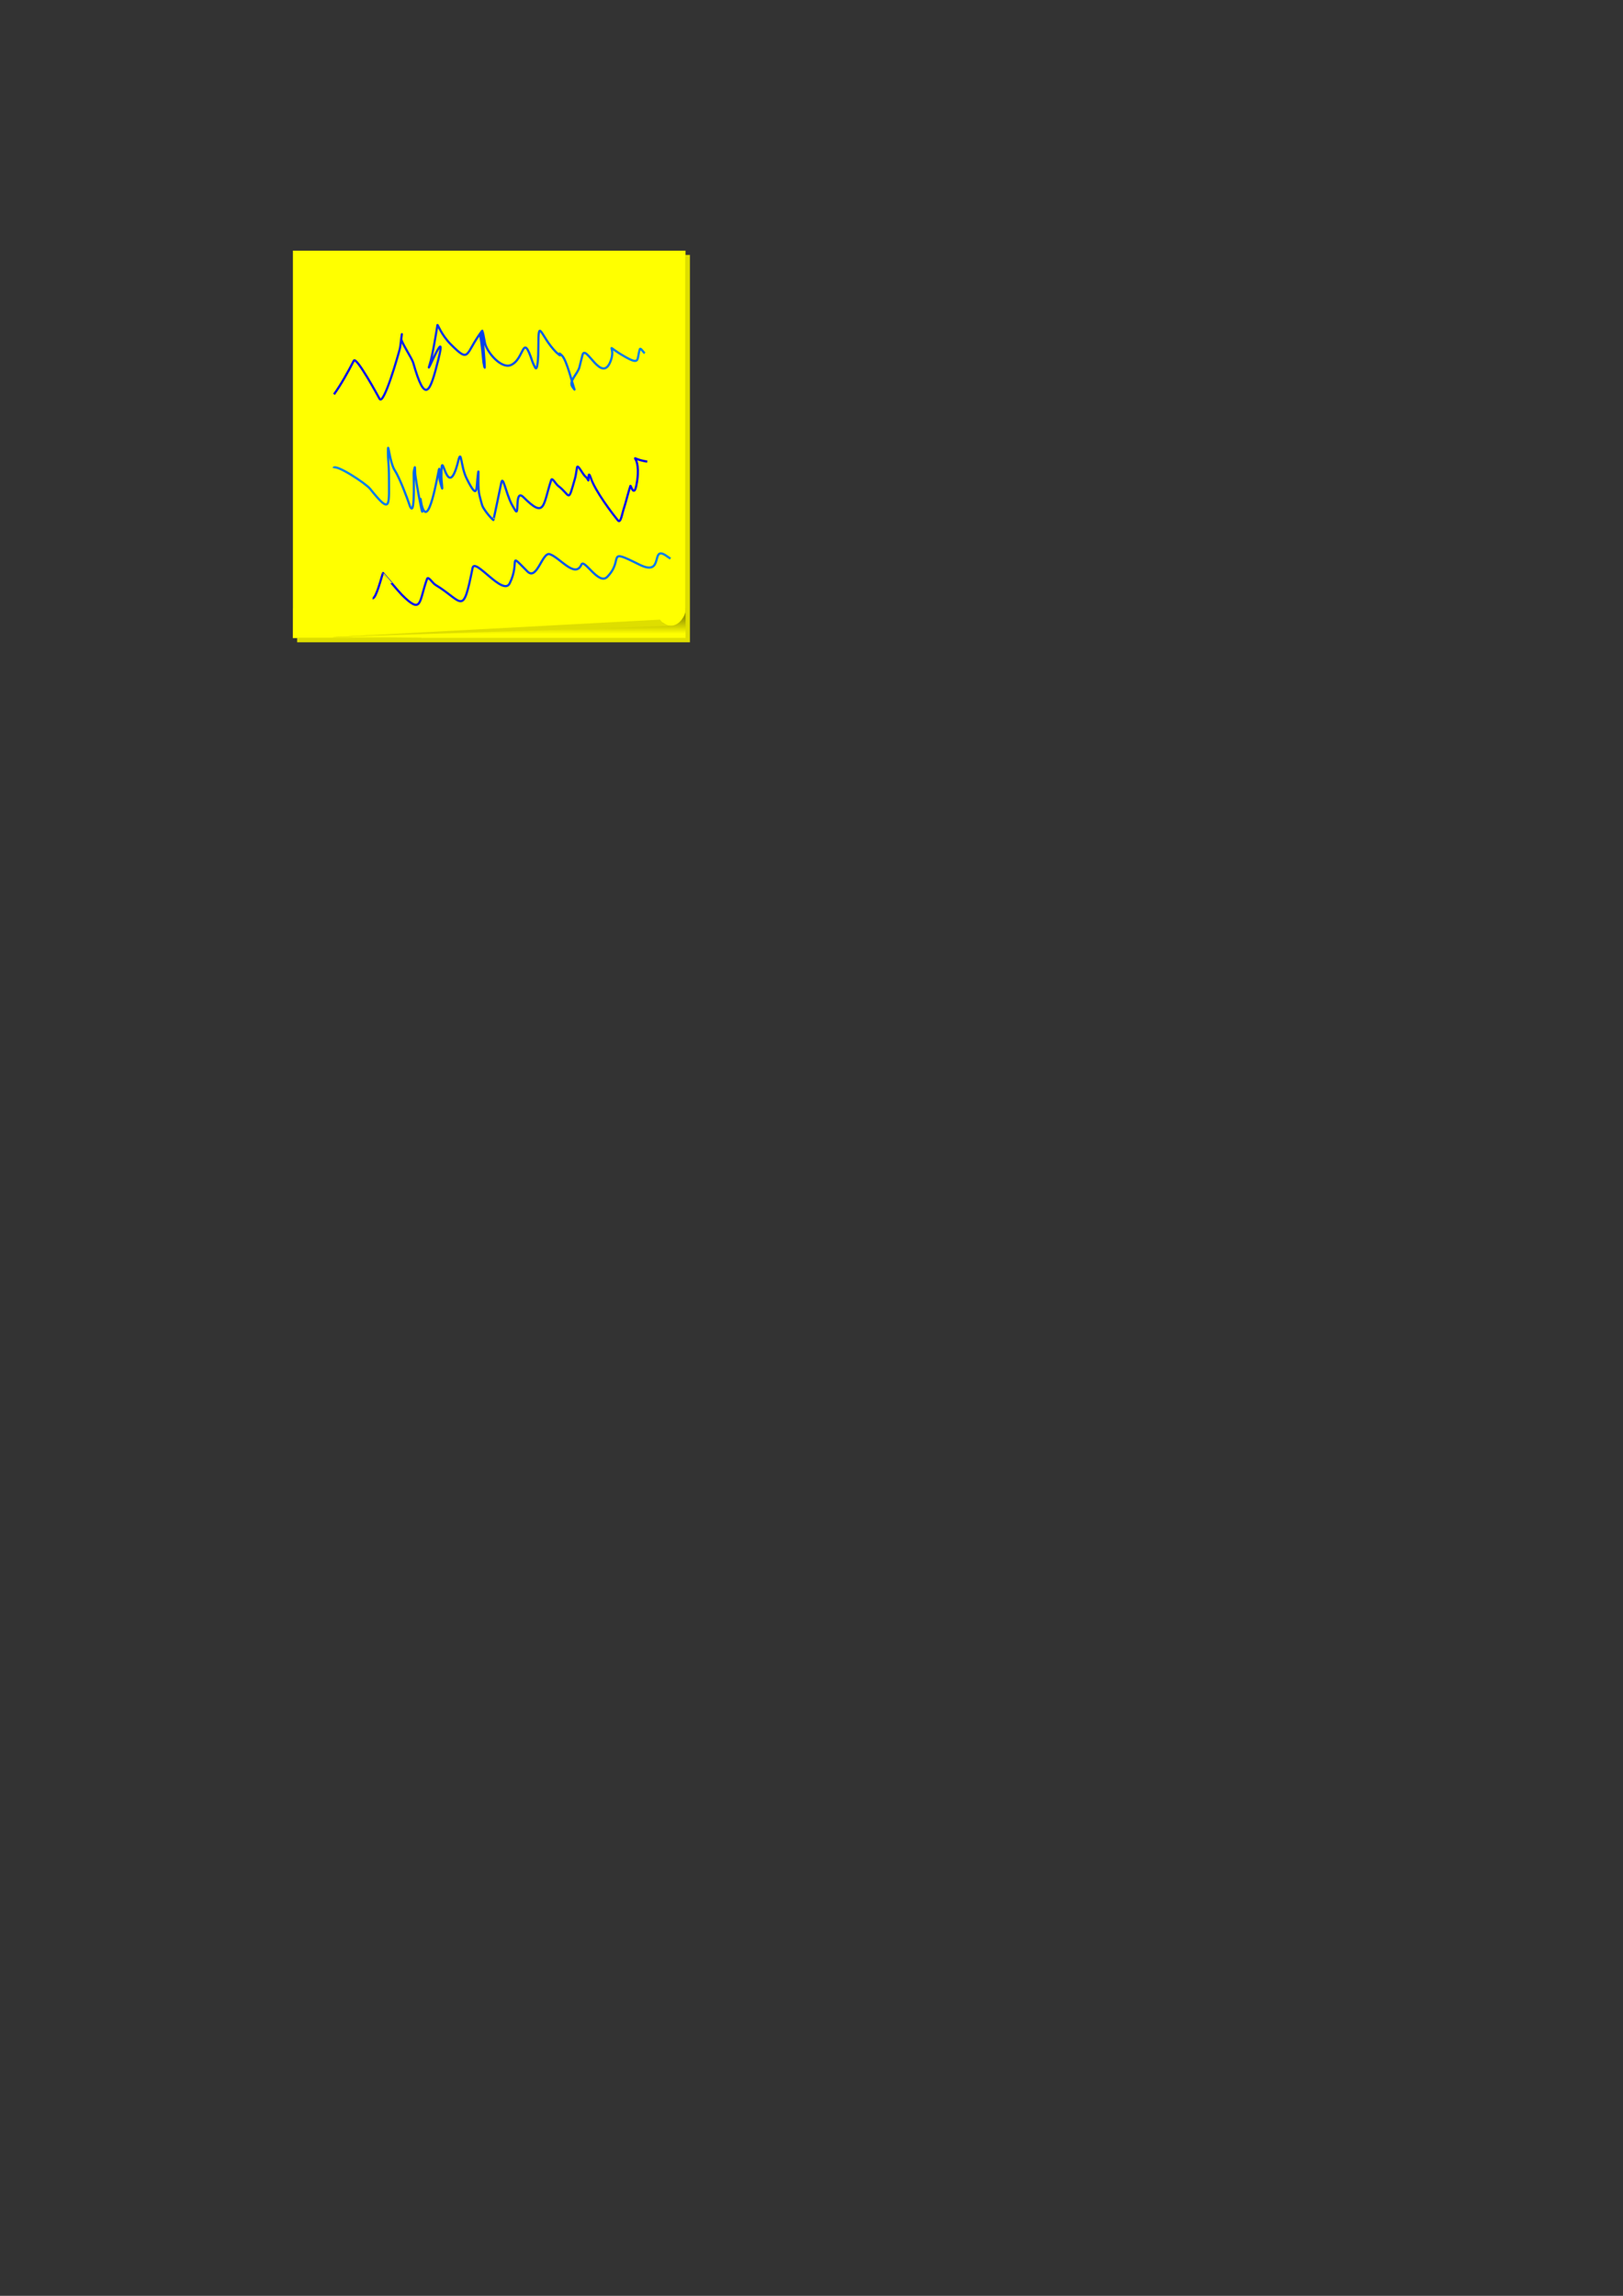 <?xml version="1.0" encoding="UTF-8" standalone="no"?>
<!-- Created with Inkscape (http://www.inkscape.org/) -->
<svg
   xmlns:dc="http://purl.org/dc/elements/1.1/"
   xmlns:cc="http://creativecommons.org/ns#"
   xmlns:rdf="http://www.w3.org/1999/02/22-rdf-syntax-ns#"
   xmlns:svg="http://www.w3.org/2000/svg"
   xmlns="http://www.w3.org/2000/svg"
   xmlns:xlink="http://www.w3.org/1999/xlink"
   xmlns:sodipodi="http://sodipodi.sourceforge.net/DTD/sodipodi-0.dtd"
   xmlns:inkscape="http://www.inkscape.org/namespaces/inkscape"
   width="744.094"
   height="1052.362"
   id="svg2"
   sodipodi:version="0.32"
   inkscape:version="0.46"
   sodipodi:docname="NoteIt.svg"
   inkscape:output_extension="org.inkscape.output.svg.inkscape">
  <rect width="100%" height="100%" fill="#333333" stroke="none"/>
  <defs
     id="defs4">
    <linearGradient
       id="linearGradient3232">
      <stop
         style="stop-color:#0000ec;stop-opacity:1;"
         offset="0"
         id="stop3234" />
      <stop
         style="stop-color:#0084ec;stop-opacity:1;"
         offset="1"
         id="stop3236" />
    </linearGradient>
    <linearGradient
       id="linearGradient3194">
      <stop
         style="stop-color:#ffff00;stop-opacity:1;"
         offset="0"
         id="stop3196" />
      <stop
         style="stop-color:#9d9d00;stop-opacity:1;"
         offset="1"
         id="stop3198" />
    </linearGradient>
    <linearGradient
       id="linearGradient3170">
      <stop
         style="stop-color:#f5f500;stop-opacity:1;"
         offset="0"
         id="stop3172" />
      <stop
         style="stop-color:#e1e100;stop-opacity:1;"
         offset="1"
         id="stop3174" />
    </linearGradient>
    <inkscape:perspective
       sodipodi:type="inkscape:persp3d"
       inkscape:vp_x="0 : 526.18109 : 1"
       inkscape:vp_y="0 : 1000 : 0"
       inkscape:vp_z="744.09448 : 526.18109 : 1"
       inkscape:persp3d-origin="372.04724 : 350.78739 : 1"
       id="perspective10" />
    <linearGradient
       inkscape:collect="always"
       xlink:href="#linearGradient3194"
       id="linearGradient3200"
       x1="254.177"
       y1="290.614"
       x2="254.163"
       y2="283.595"
       gradientUnits="userSpaceOnUse" />
    <linearGradient
       inkscape:collect="always"
       xlink:href="#linearGradient3232"
       id="linearGradient3238"
       x1="170.328"
       y1="265.462"
       x2="307.9"
       y2="265.462"
       gradientUnits="userSpaceOnUse" />
    <linearGradient
       inkscape:collect="always"
       xlink:href="#linearGradient3232"
       id="linearGradient3240"
       x1="289.327"
       y1="207.622"
       x2="166.28"
       y2="236.29"
       gradientUnits="userSpaceOnUse" />
    <linearGradient
       inkscape:collect="always"
       xlink:href="#linearGradient3232"
       id="linearGradient3242"
       x1="152.633"
       y1="166.045"
       x2="296.103"
       y2="166.045"
       gradientUnits="userSpaceOnUse" />
  </defs>
  <sodipodi:namedview
     id="base"
     pagecolor="#ffffff"
     bordercolor="#666666"
     borderopacity="1.0"
     gridtolerance="10000"
     guidetolerance="10"
     objecttolerance="10"
     inkscape:pageopacity="0.0"
     inkscape:pageshadow="2"
     inkscape:zoom="4.3601794"
     inkscape:cx="225.26578"
     inkscape:cy="847.71574"
     inkscape:document-units="px"
     inkscape:current-layer="layer1"
     showgrid="false"
     inkscape:window-width="1272"
     inkscape:window-height="956"
     inkscape:window-x="0"
     inkscape:window-y="0" />
  <g
     inkscape:label="Layer 1"
     inkscape:groupmode="layer"
     id="layer1">
    <rect
       style="opacity:1;fill:#dede00;fill-opacity:1;stroke:#c8c800;stroke-width:0.1;stroke-linecap:round;stroke-linejoin:round;stroke-miterlimit:4;stroke-dasharray:none;stroke-dashoffset:0;stroke-opacity:1"
       id="rect3202"
       width="180"
       height="177.454"
       x="136.282"
       y="116.92"
       ry="0" />
    <rect
       style="opacity:1;fill:url(#linearGradient3200);fill-opacity:1;stroke:#c8c800;stroke-width:0.028;stroke-linecap:round;stroke-linejoin:round;stroke-miterlimit:4;stroke-dasharray:none;stroke-dashoffset:0;stroke-opacity:1"
       id="rect2383"
       width="180.072"
       height="13.591"
       x="134.25"
       y="278.837"
       ry="0" />
    <path
       style="opacity:1;fill:#ffff00;fill-opacity:1;stroke:#c8c800;stroke-width:0.1;stroke-linecap:round;stroke-linejoin:round;stroke-miterlimit:4;stroke-dasharray:none;stroke-dashoffset:0;stroke-opacity:1"
       d="M 134.281,114.919 L 134.281,292.375 L 193.125,292.375 L 152.656,292.031 L 303.875,285.426 C 304.962,286.337 306.22,286.866 307.562,286.866 C 310.536,286.866 313.101,284.293 314.281,280.605 L 314.281,114.919 L 134.281,114.919 z"
       id="rect3190" />
    <path
       style="fill:#dede00;fill-rule:evenodd;stroke:none;stroke-width:0.1;stroke-linecap:butt;stroke-linejoin:round;stroke-opacity:1;stroke-miterlimit:4;stroke-dasharray:none;fill-opacity:1"
       d="M 302.562,284.031 L 152.656,292.031 L 307.562,286.875 C 305.636,286.875 303.882,285.787 302.562,284.031 z"
       id="path3161"
       sodipodi:nodetypes="cccc" />
    <path
       style="fill:none;fill-rule:evenodd;stroke:url(#linearGradient3242);stroke-width:1px;stroke-linecap:butt;stroke-linejoin:miter;stroke-opacity:1"
       d="M 153.133,180.753 C 156.036,176.751 159.726,170.288 162.207,165.326 C 163.327,163.086 173.535,181.934 174.004,182.794 C 175.889,186.249 182.686,162.361 183.306,159.881 C 183.657,158.474 183.898,155.034 184.213,153.302 C 184.336,152.628 184.062,154.663 183.986,155.344 C 183.84,156.664 188.872,164.275 189.431,166.233 C 194.969,185.617 197.096,180.264 201.001,164.645 C 205.236,147.705 194.707,173.998 196.918,167.368 C 198.364,163.029 200.265,150.824 200.547,148.992 C 200.628,148.469 202.311,153.478 206.673,157.839 C 215.66,166.827 212.999,162.336 220.965,151.714 C 221.57,150.907 219.965,153.706 220.284,154.663 C 220.786,156.169 221.563,165.509 221.646,166.006 C 223.221,175.457 221.192,155.897 221.192,152.395 C 221.192,150.762 222.006,155.558 222.326,157.159 C 223.18,161.429 229.738,169.122 234.123,167.368 C 240.634,164.763 239.386,151.622 244.105,165.78 C 244.394,166.646 244.861,167.443 245.239,168.275 C 246.441,170.919 246.827,163.792 246.827,158.974 C 246.827,144.791 247.756,154.23 254.995,161.469 C 255.488,161.962 256.053,162.377 256.583,162.83 C 257.334,163.474 255.283,160.623 257.717,163.057 C 259.842,165.182 262.448,175.976 263.389,178.484 C 263.559,178.937 262.784,177.728 262.481,177.35 C 260.479,174.847 264.88,171.384 265.657,168.275 C 266.111,166.46 266.565,164.645 267.018,162.83 C 268.471,157.021 276.102,177.095 280.176,164.872 C 282.338,158.388 276.381,157.713 286.529,163.511 C 293.722,167.621 291.869,164.504 293.335,160.108 C 293.641,159.189 294.828,161.342 295.603,161.923"
       id="path3206" />
    <path
       style="fill:#ffff00;fill-rule:evenodd;stroke:url(#linearGradient3240);stroke-width:1px;stroke-linecap:butt;stroke-linejoin:miter;stroke-opacity:1;fill-opacity:1"
       d="M 152.906,214.555 C 153.636,212.367 167.66,221.541 169.694,224.084 C 179.519,236.365 178.315,232.049 178.315,217.278 C 178.315,213.871 177.861,210.475 177.861,207.069 C 177.861,200.991 178.548,211.956 181.037,215.69 C 183.323,219.118 187.164,229.703 187.389,230.436 C 190.353,240.068 189.658,220.701 189.658,216.824 C 189.658,215.978 189.96,215.16 190.112,214.328 C 190.261,213.507 190.338,215.989 190.338,216.824 C 190.338,219.309 195.467,245.965 192.834,228.848 C 192.705,228.012 193.083,230.523 193.288,231.343 C 196.389,243.746 200.662,217.5 201.228,215.236 C 201.651,213.542 201.258,218.76 201.682,220.454 C 201.949,221.522 202.287,222.571 202.589,223.63 C 203.047,225.231 202.362,220.304 202.362,218.639 C 202.362,201.572 204.856,232.257 210.076,211.379 C 211.601,205.276 211.161,213.777 213.932,219.319 C 219.375,230.204 218.216,223.589 219.15,217.051 C 219.705,213.166 218.965,222.066 219.604,225.898 C 219.911,227.744 220.511,229.528 220.965,231.343 C 221.4,233.082 224.575,237.036 226.183,238.376 C 226.292,238.467 229.71,221.877 229.813,221.361 C 230.572,217.566 231.8,225.562 234.577,231.116 C 235.047,232.056 235.636,232.931 236.165,233.839 C 238.305,237.508 235.68,223.598 240.022,227.94 C 250.05,237.969 248.847,231.637 252.726,220 C 253.167,218.677 254.787,221.886 255.902,222.722 C 261.665,227.044 260.246,231.114 263.615,219.319 C 264.08,217.693 264.22,215.992 264.523,214.328 C 264.877,212.381 267.023,217.451 268.606,218.639 C 269.127,219.029 269.363,219.697 269.741,220.227 C 269.886,220.431 269.505,214.982 270.875,219.093 C 272.909,225.194 280.947,235.716 283.353,238.603 C 284.543,240.032 285.26,235.376 285.848,233.612 C 287.044,230.025 287.828,226.309 289.024,222.722 C 289.181,222.251 290.622,228.116 291.746,222.495 C 294.939,206.532 285.718,209.769 296.737,211.606"
       id="path3208" />
    <path
       style="fill:none;fill-rule:evenodd;stroke:url(#linearGradient3238);stroke-width:1px;stroke-linecap:butt;stroke-linejoin:miter;stroke-opacity:1"
       d="M 170.828,274.22 C 172.454,274.491 174.986,264.064 175.592,262.65 C 175.596,262.641 182.685,271.104 184.213,272.632 C 193.623,282.042 191.997,275.785 195.783,265.373 C 196.321,263.894 198.291,267.285 199.64,268.095 C 212.311,275.698 212.126,283.023 216.655,260.382 C 217.679,255.261 230.622,273.51 233.669,267.414 C 238.635,257.484 232.397,252.53 241.837,261.97 C 246.168,266.302 248.642,252.895 252.045,254.029 C 256.73,255.591 263.66,265.329 266.565,258.794 C 267.853,255.896 274.443,268.384 278.362,264.465 C 286.364,256.463 277.296,250.888 293.108,258.794 C 305.11,264.795 297.687,248.9 306.039,255.164 C 306.475,255.491 306.946,255.769 307.4,256.071"
       id="path3210" />
  </g>
</svg>
